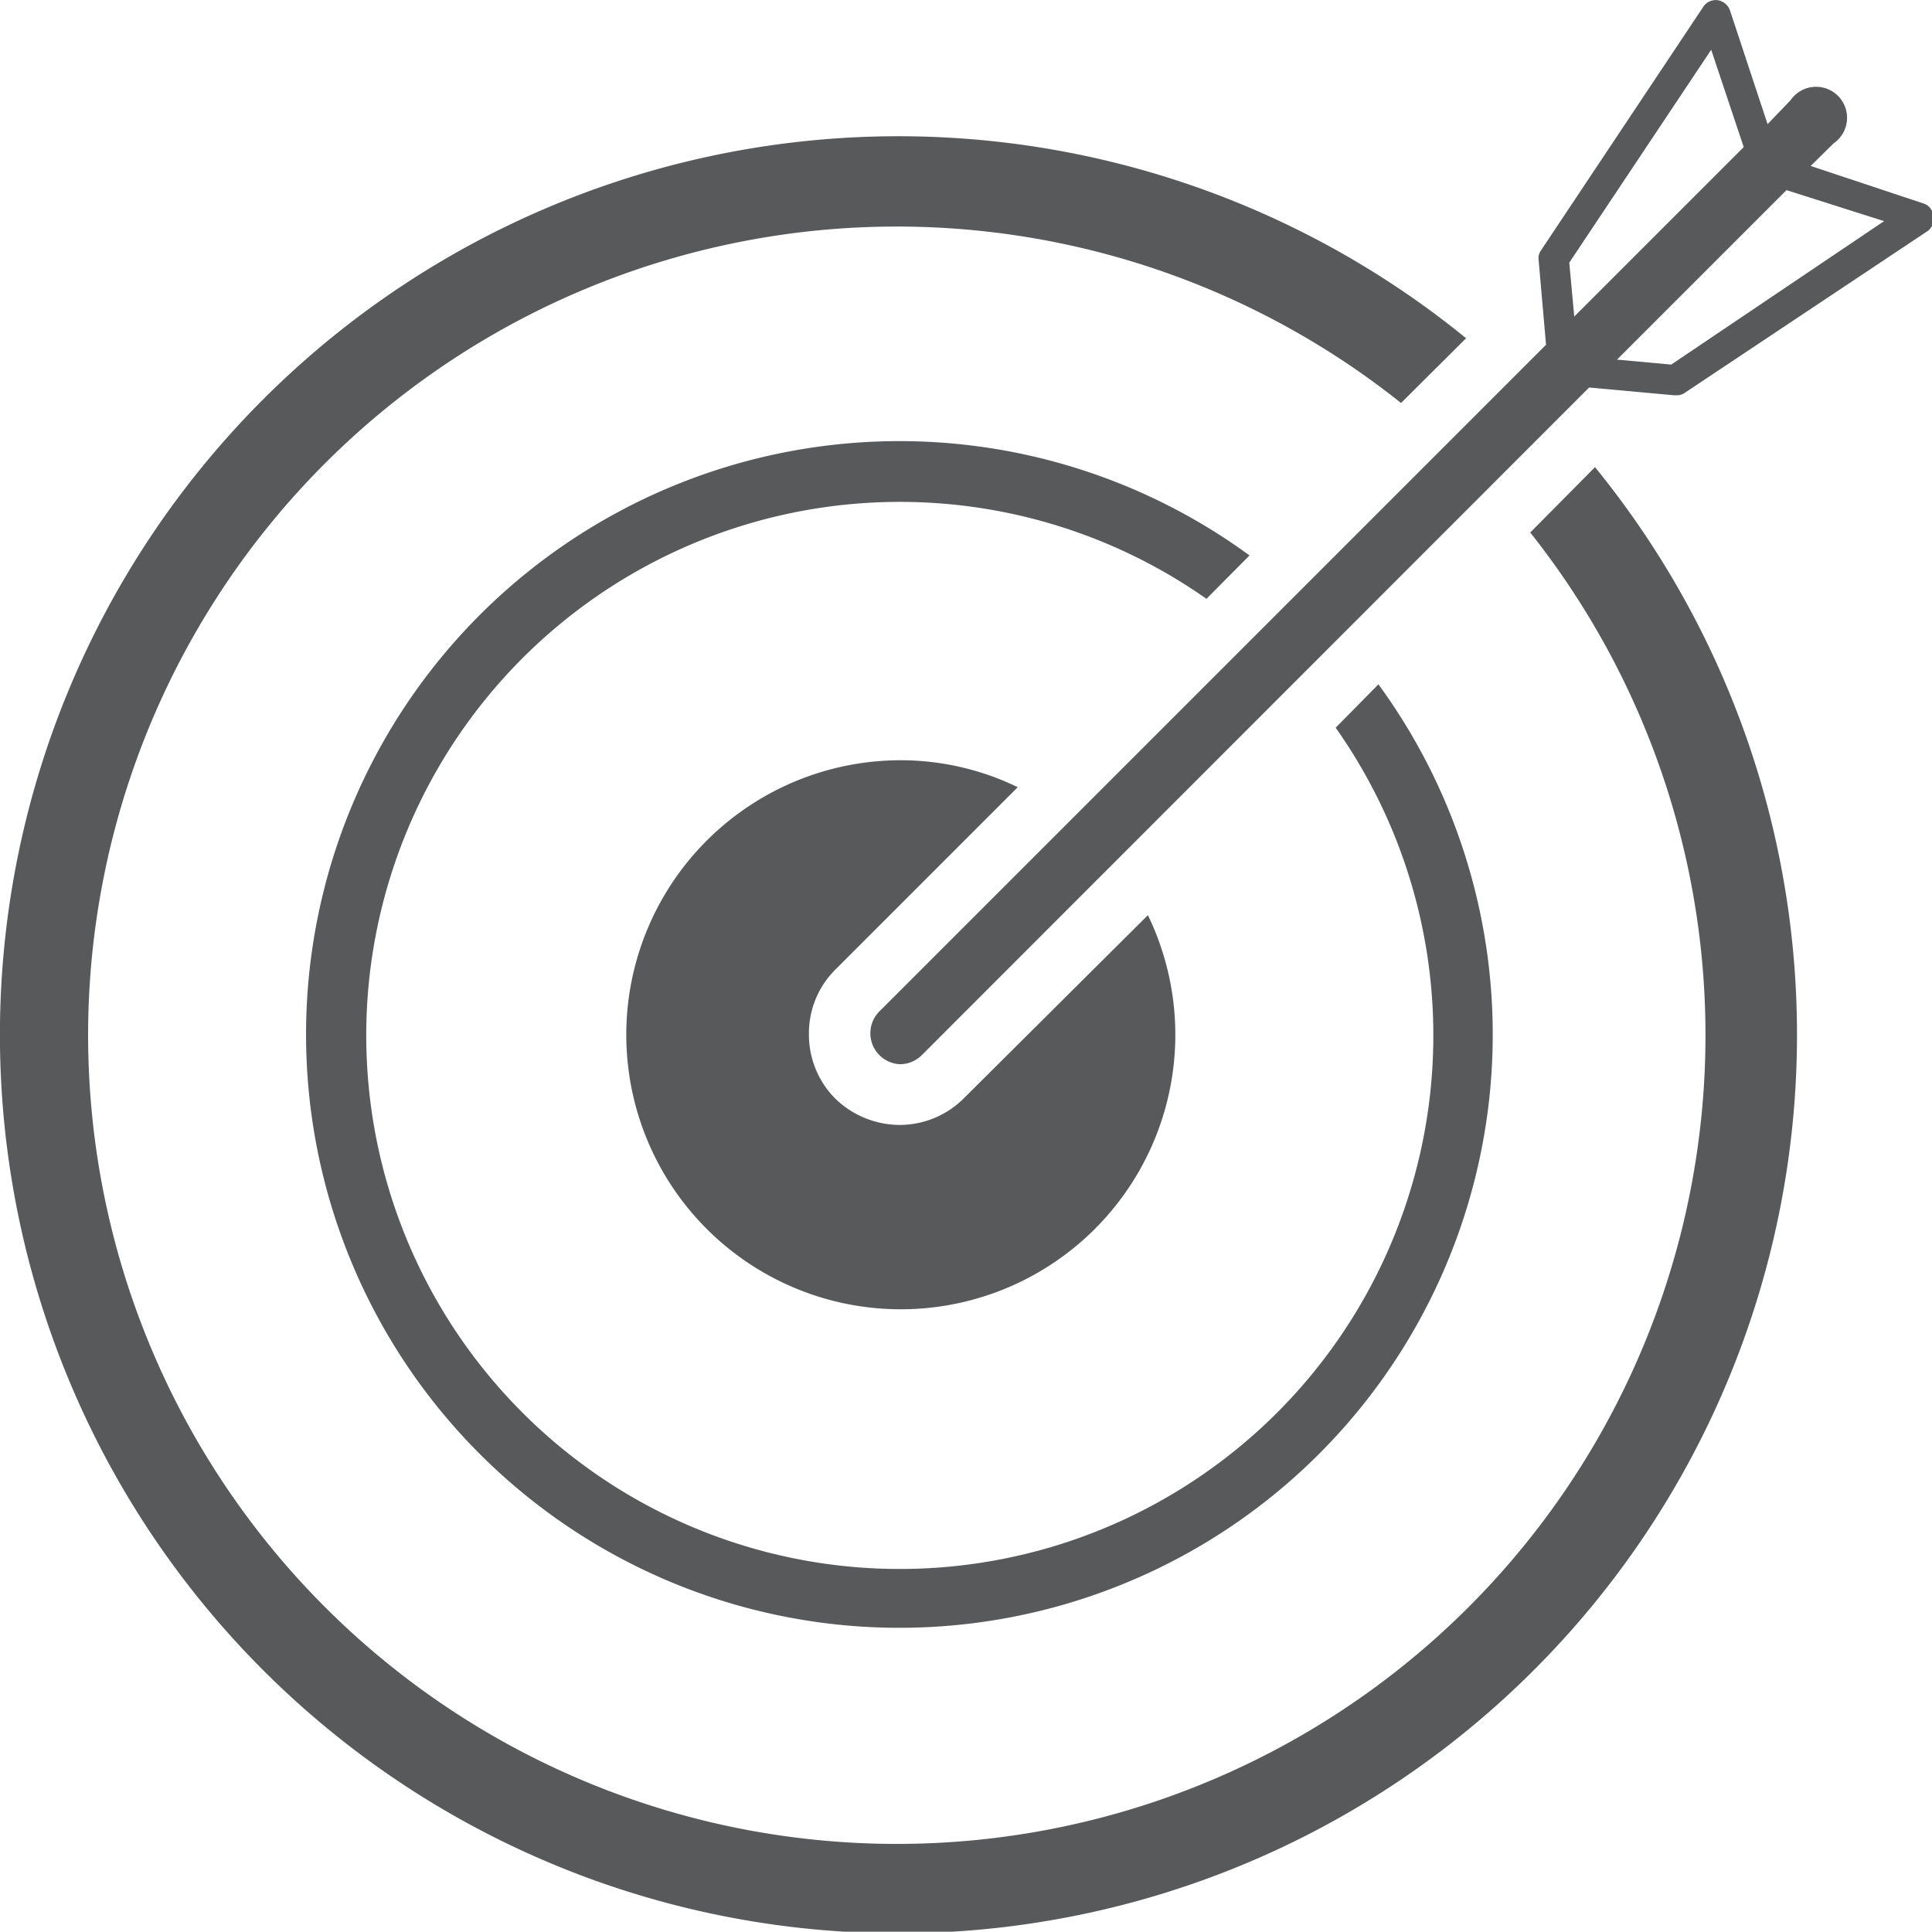 <?xml version="1.0" encoding="UTF-8" standalone="no"?>
<svg
   xmlns:dc="http://purl.org/dc/elements/1.1/"
   xmlns:cc="http://creativecommons.org/ns#"
   xmlns:rdf="http://www.w3.org/1999/02/22-rdf-syntax-ns#"
   xmlns:svg="http://www.w3.org/2000/svg"
   xmlns="http://www.w3.org/2000/svg"
   id="svg97878"
   version="1.1"
   viewBox="0 0 18.457 18.454"
   height="18.454mm"
   width="18.457mm">
  <defs
     id="defs97872" />
  <g
     transform="translate(-269.718,99.275)"
     id="layer1">
    <g
       style="stroke-width:0.895"
       transform="matrix(0.296,0,0,0.296,269.75,-99.273)"
       id="Layer_2-90-3"
       data-name="Layer 2">
      <g
         style="stroke-width:0.895"
         id="Layer_1-2-91-5"
         data-name="Layer 1">
        <path
           style="fill:#58595b;stroke-width:0.895"
           class="cls-1"
           d="M 49.28,17.18 A 26.1,26.1 0 1 1 45.11,13 l 2.1,-2.09 a 29,29 0 1 0 4.16,4.16 z"
           id="path5313-7" />
        <path
           style="fill:#58595b;stroke-width:0.895"
           class="cls-1"
           d="M 62,6.57 58.33,5.35 59.07,4.62 A 1,1 0 1 0 57.68,3.23 L 56.94,4 55.73,0.34 A 0.5,0.5 0 0 0 55.33,0 0.48,0.48 0 0 0 54.86,0.22 l -5.23,7.85 a 0.43,0.43 0 0 0 -0.08,0.31 l 0.24,2.74 -21.54,21.54 a 1,1 0 0 0 0.69,1.68 1,1 0 0 0 0.7,-0.29 L 51.18,12.5 53.91,12.75 H 54 a 0.43,0.43 0 0 0 0.27,-0.08 L 62.12,7.44 A 0.47,0.47 0 0 0 62.29,7 0.46,0.46 0 0 0 62,6.57 Z m -11.46,1.9 4.58,-6.87 1.05,3.14 -5.47,5.47 z m 3.29,3.29 -1.75,-0.16 5.47,-5.47 3.15,1 z"
           id="path5315-0" />
        <path
           style="fill:#58595b;stroke-width:0.895"
           class="cls-1"
           d="m 40.22,17.92 a 19.15,19.15 0 1 0 4.16,4.16 L 43,23.48 a 17.22,17.22 0 1 1 -4.17,-4.16 z"
           id="path5317-8" />
        <path
           style="fill:#58595b;stroke-width:0.895"
           class="cls-1"
           d="m 32.74,25.4 a 8.66,8.66 0 0 0 -3.8,-0.87 8.86,8.86 0 1 0 8,5 L 31,35.44 A 2.93,2.93 0 0 1 28.92,36.3 3,3 0 0 1 26.84,35.44 2.92,2.92 0 0 1 26,33.36 2.89,2.89 0 0 1 26.86,31.28 Z"
           id="path5319-1" />
      </g>
    </g>
  </g>
</svg>
